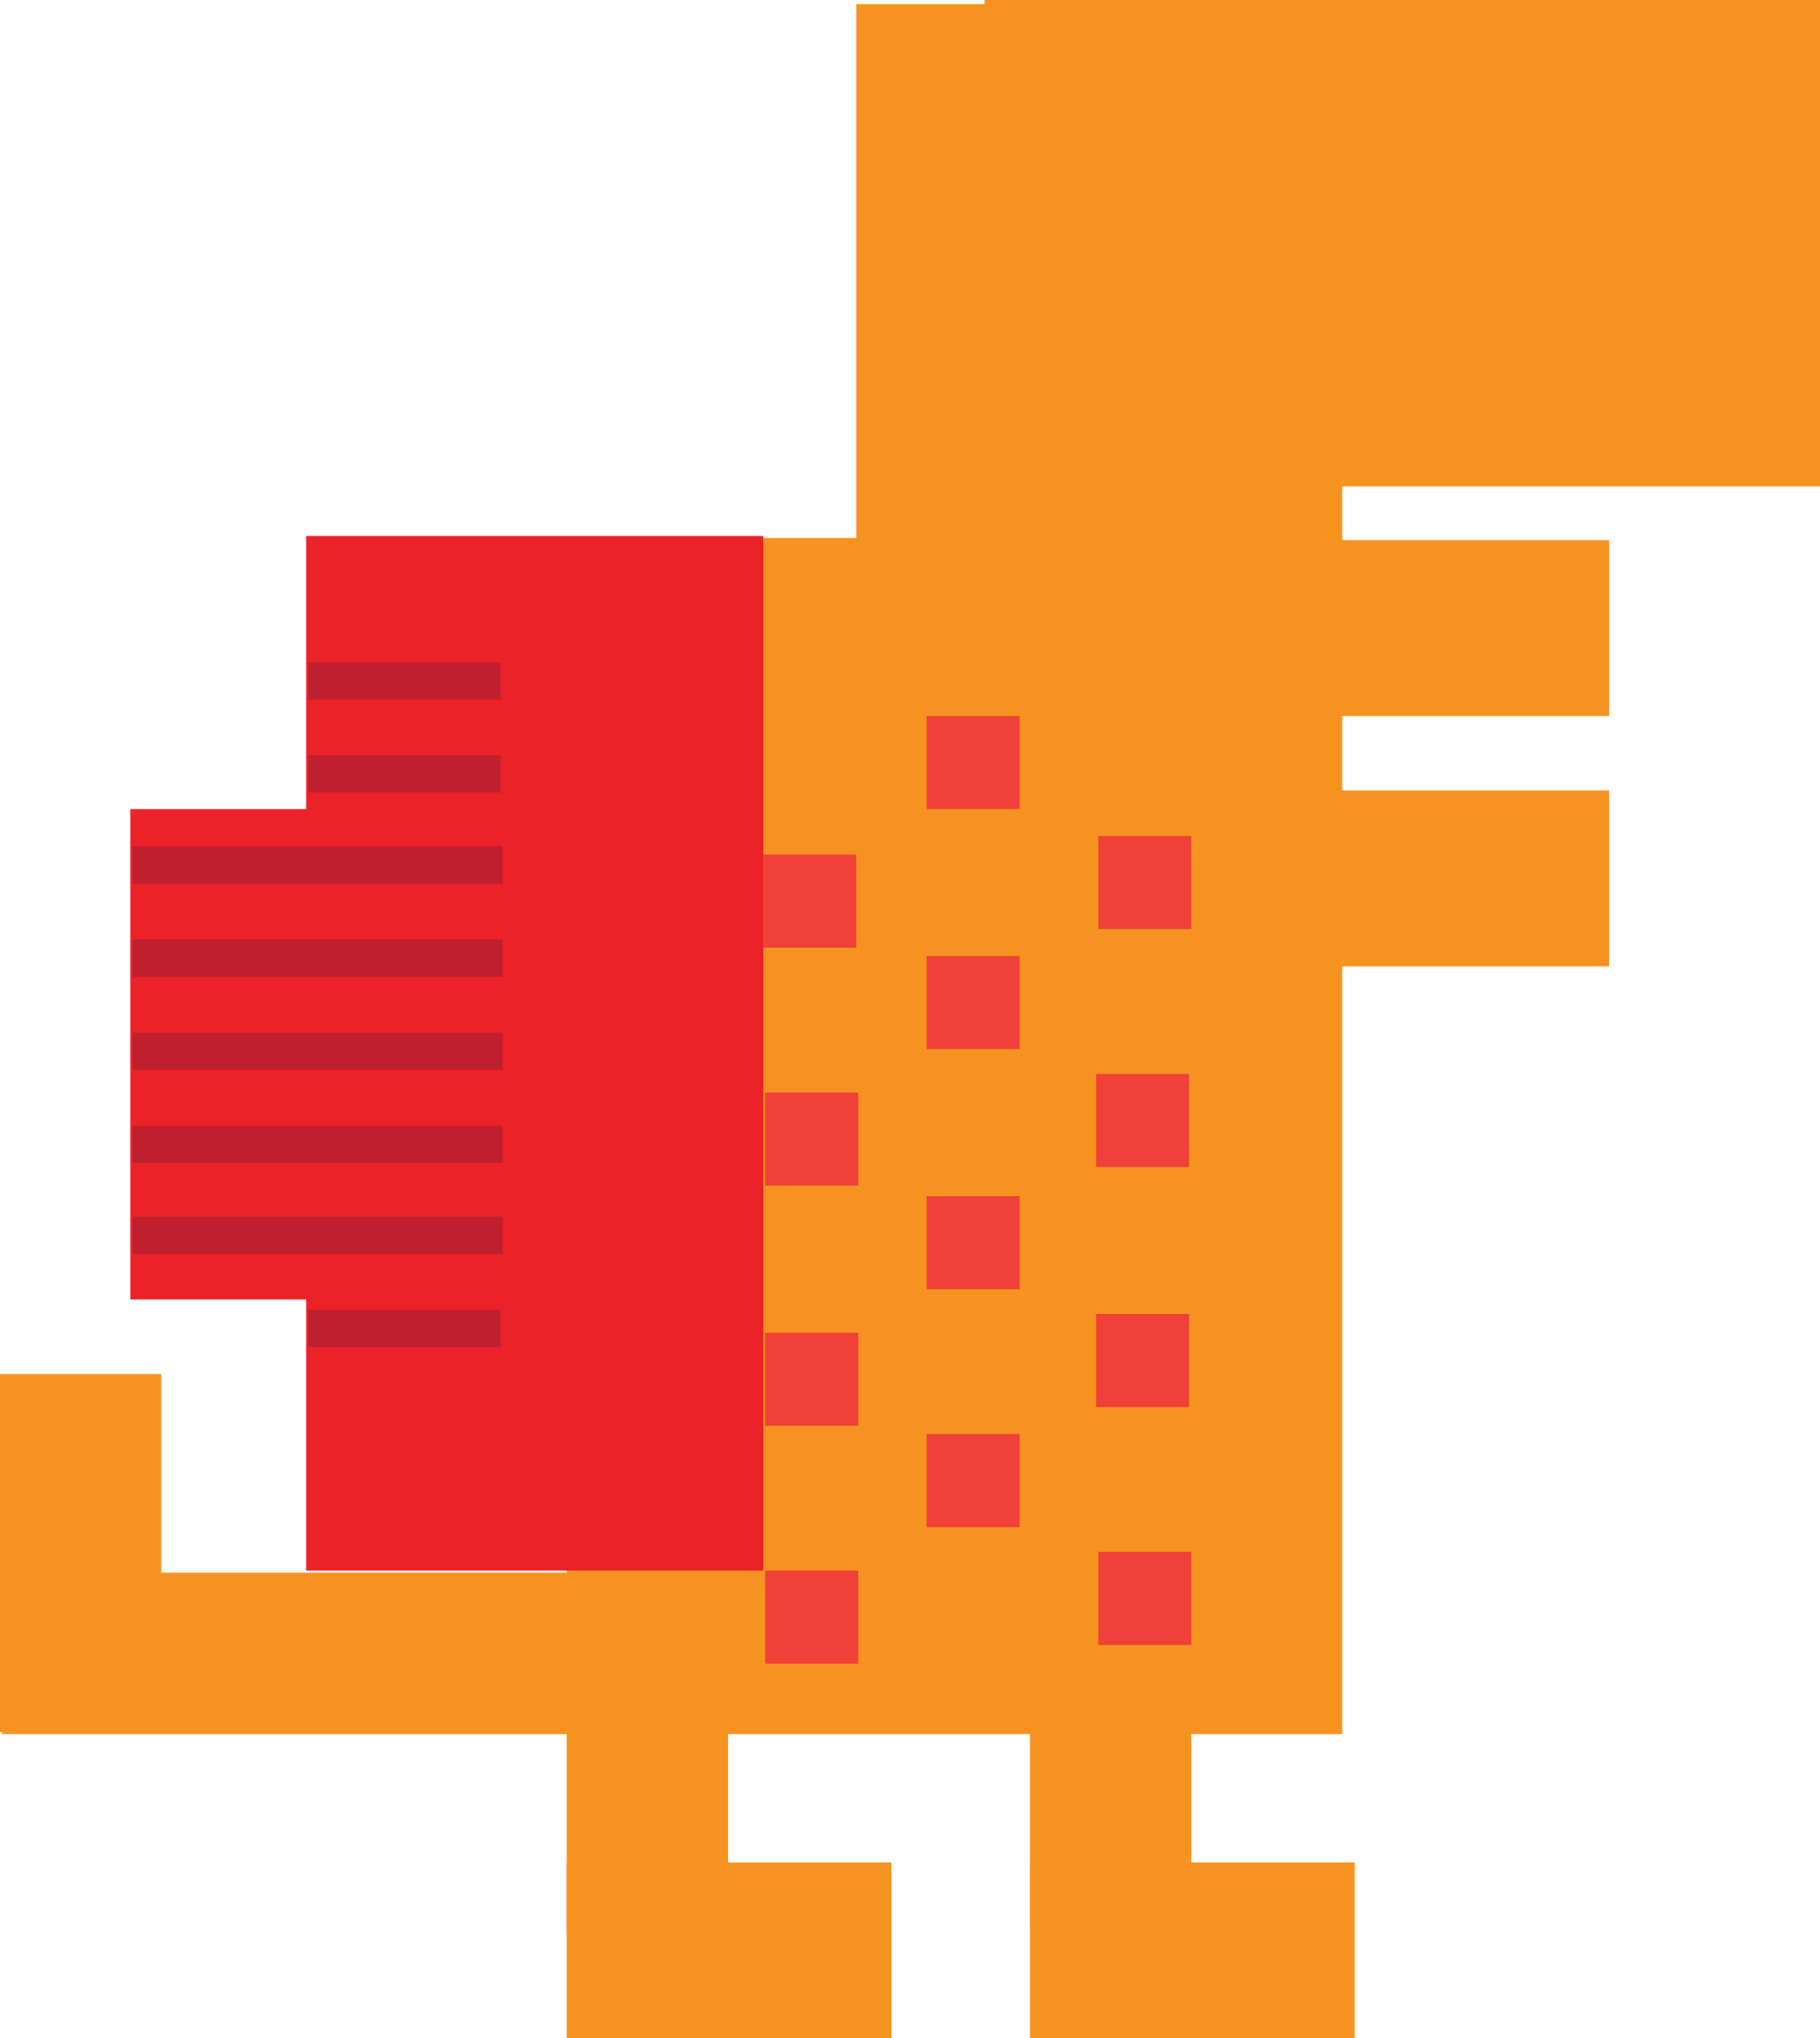 <svg id="b887c901-45ca-41a3-abdd-45af8116f393" data-name="Layer 1" xmlns="http://www.w3.org/2000/svg" viewBox="0 0 202.2 226.33"><title>Hello World</title><rect x="62.96" y="59.74" width="86.17" height="132.81" fill="#f69320"/><rect x="34.01" y="59.51" width="50.78" height="114.89" fill="#eb2227"/><rect x="14.48" y="89.84" width="50.78" height="54.46" fill="#eb2227"/><rect x="95.13" y="0.46" width="54" height="59.97" fill="#f69320"/><rect x="109.37" width="92.83" height="54" fill="#f69320"/><rect x="142.69" y="87.77" width="36.07" height="19.53" fill="#f69320"/><rect x="142.69" y="59.97" width="36.07" height="19.53" fill="#f69320"/><rect x="0.23" y="174.63" width="79.73" height="17.92" fill="#f69320"/><rect y="152.57" width="17.92" height="39.75" fill="#f69320"/><rect x="62.96" y="206.8" width="36.07" height="19.53" fill="#f69320"/><rect x="62.96" y="174.63" width="17.92" height="39.75" fill="#f69320"/><rect x="114.43" y="206.8" width="36.07" height="19.53" fill="#f69320"/><rect x="114.43" y="174.4" width="17.92" height="39.75" fill="#f69320"/><rect x="122.01" y="172.33" width="10.34" height="10.34" fill="#ef4137"/><rect x="121.78" y="145.91" width="10.34" height="10.34" fill="#ef4137"/><rect x="121.78" y="119.25" width="10.34" height="10.34" fill="#ef4137"/><rect x="122.01" y="92.83" width="10.34" height="10.34" fill="#ef4137"/><rect x="102.94" y="159.23" width="10.34" height="10.34" fill="#ef4137"/><rect x="102.94" y="132.81" width="10.34" height="10.34" fill="#ef4137"/><rect x="102.94" y="106.16" width="10.34" height="10.34" fill="#ef4137"/><rect x="102.94" y="79.5" width="10.34" height="10.34" fill="#ef4137"/><rect x="85.02" y="174.4" width="10.34" height="10.34" fill="#ef4137"/><rect x="85.02" y="147.98" width="10.34" height="10.34" fill="#ef4137"/><rect x="85.02" y="121.32" width="10.34" height="10.34" fill="#ef4137"/><rect x="84.79" y="94.9" width="10.34" height="10.34" fill="#ef4137"/><rect x="34.24" y="73.53" width="21.37" height="4.14" fill="#be202e"/><rect x="34.24" y="83.87" width="21.37" height="4.14" fill="#be202e"/><rect x="14.71" y="93.98" width="41.13" height="4.14" fill="#be202e"/><rect x="14.71" y="104.32" width="41.13" height="4.14" fill="#be202e"/><rect x="14.71" y="114.66" width="41.13" height="4.14" fill="#be202e"/><rect x="14.71" y="125" width="41.13" height="4.14" fill="#be202e"/><rect x="14.71" y="135.11" width="41.13" height="4.14" fill="#be202e"/><rect x="34.24" y="145.45" width="21.37" height="4.14" fill="#be202e"/></svg>